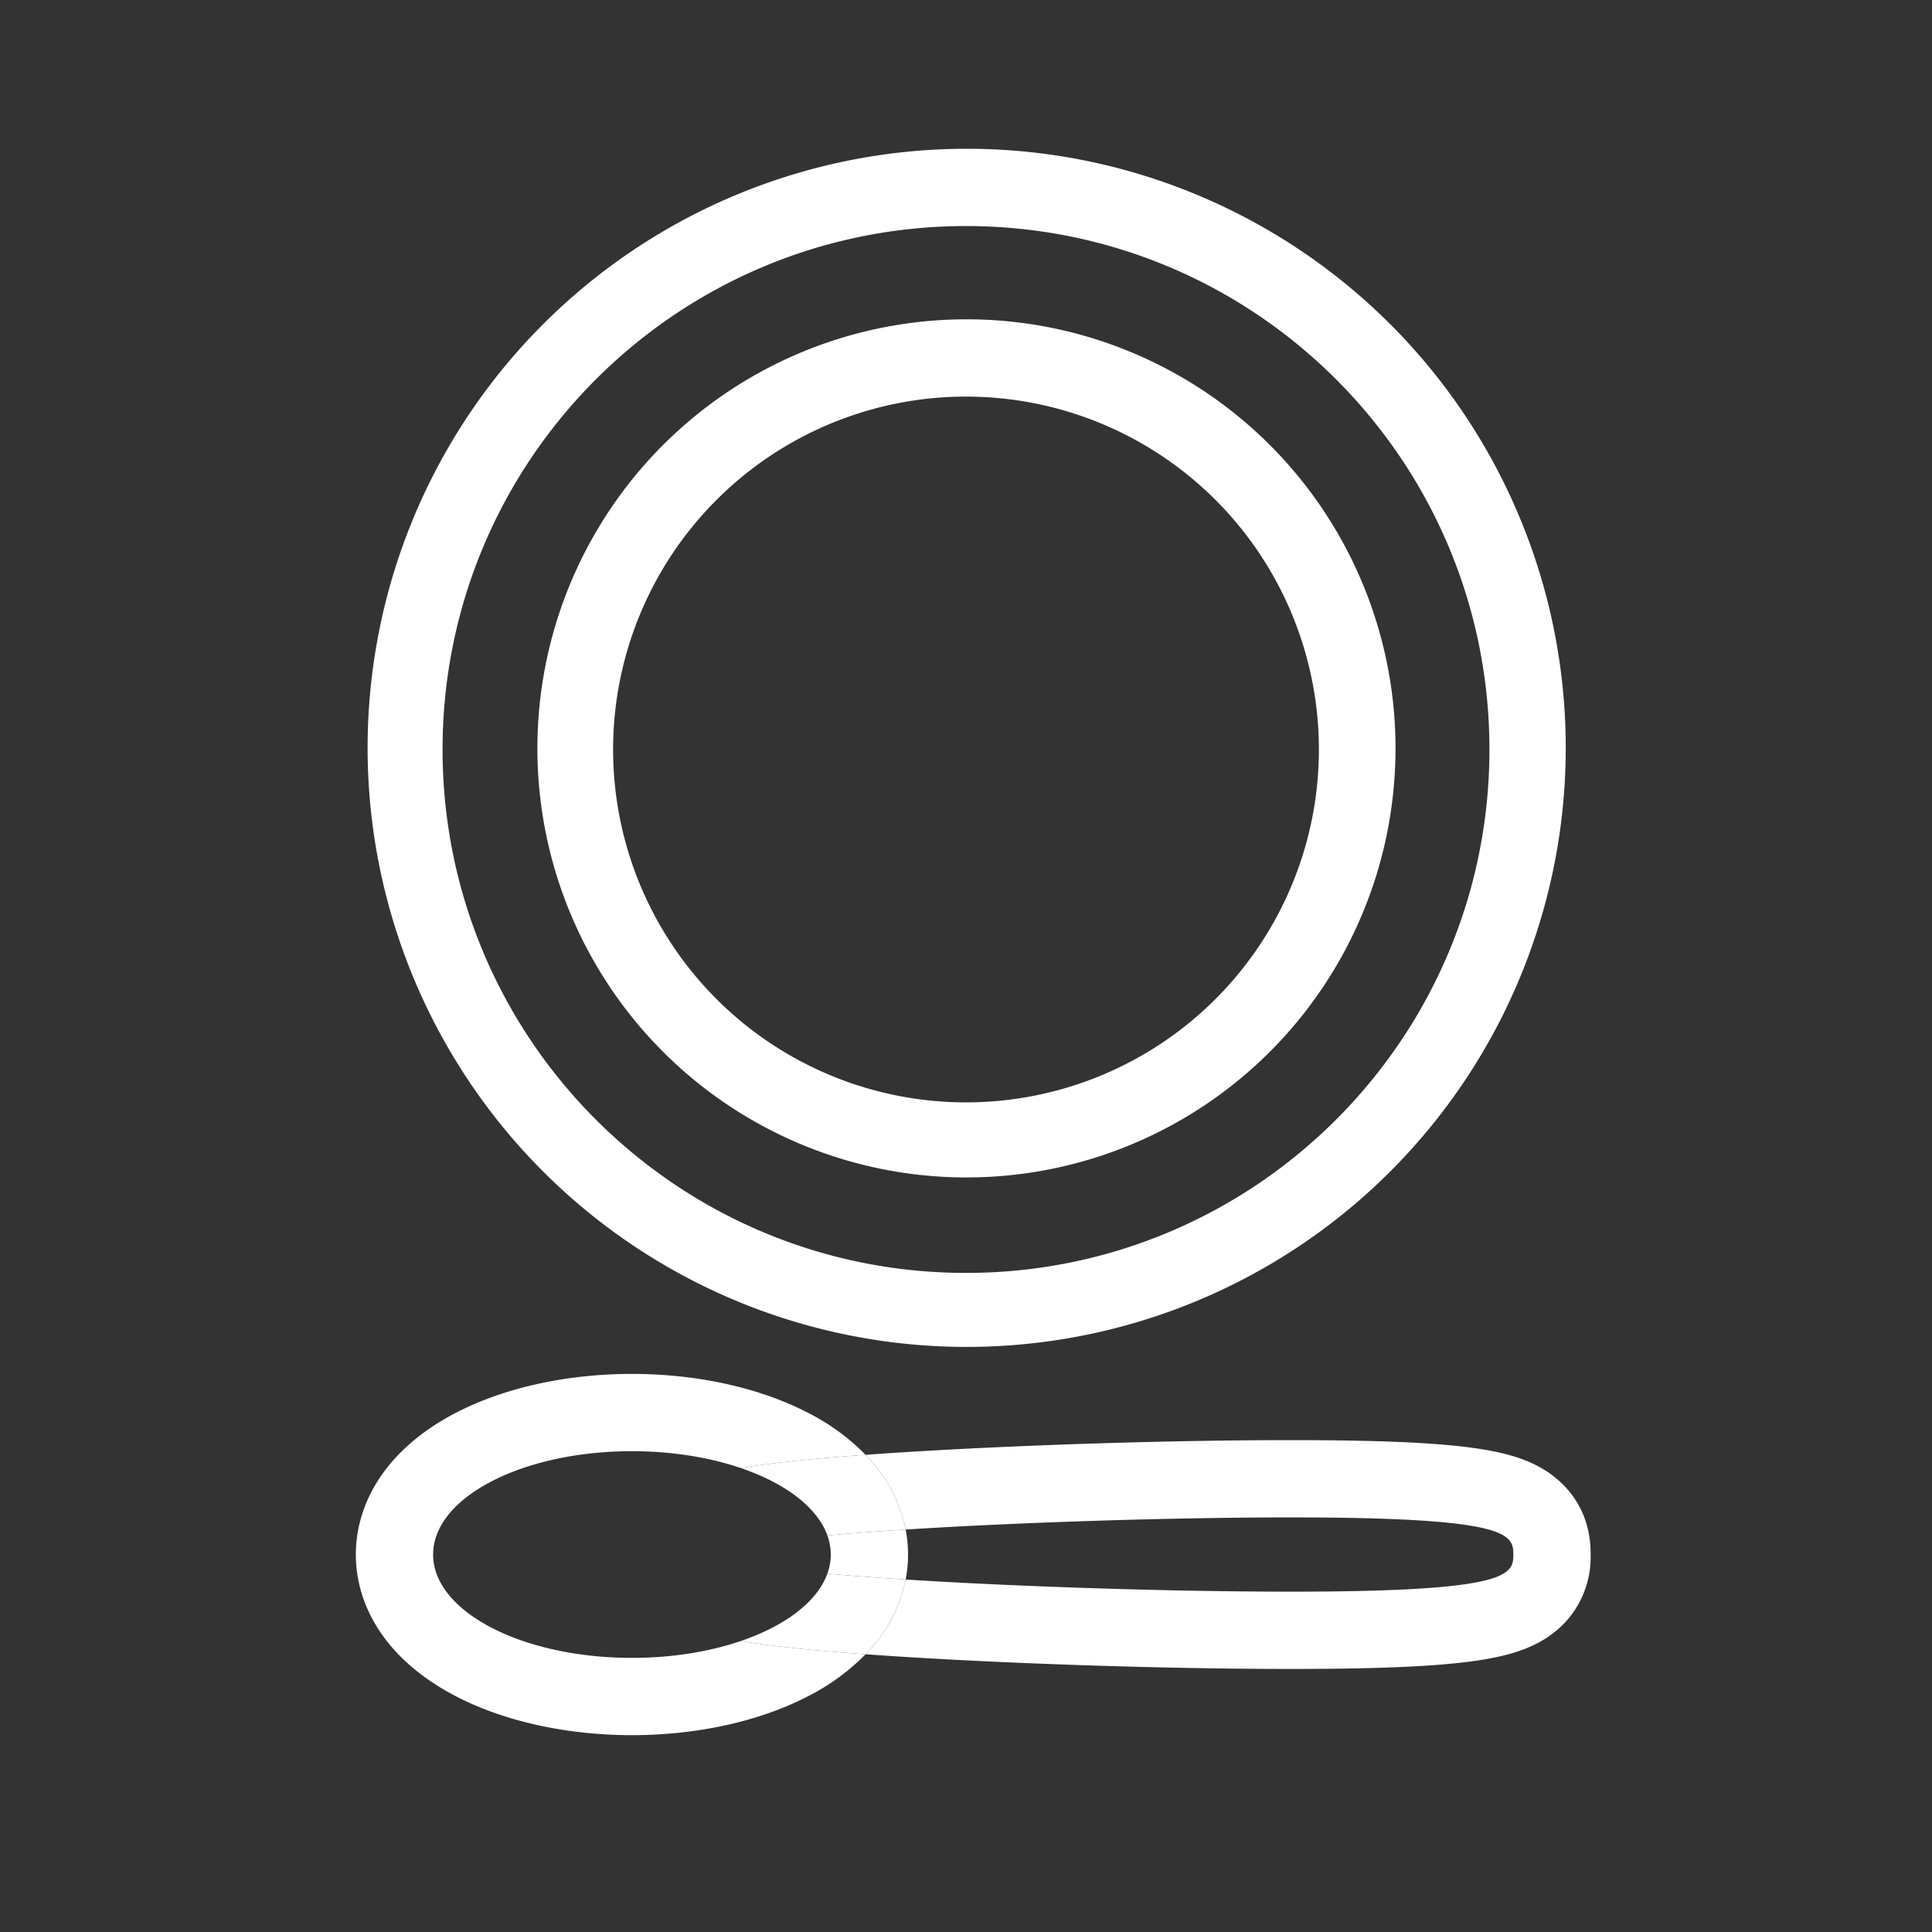 <svg id="e099f280-6714-4bef-a500-7862f7cf291d" data-name="レイヤー 2" xmlns="http://www.w3.org/2000/svg" viewBox="0 0 1000 1000"><rect x="0" y="0" width="1000" height="1000" fill="#333333" stroke="none"/><defs><style>.abb2aade-d279-4e3d-a865-ba8f53a3113e{fill:#fff;}</style></defs><title>dish</title><path class="abb2aade-d279-4e3d-a865-ba8f53a3113e" d="M430.008,804.625a29.075,29.075,0,0,1-1.762,9.887c12.097,1.091,25.775,2.111,40.515,3.047a67.715,67.715,0,0,0-0-25.869c-14.74.936-28.419,1.956-40.515,3.047A29.075,29.075,0,0,1,430.008,804.625Z"/><path class="abb2aade-d279-4e3d-a865-ba8f53a3113e" d="M383.521,849.359c-16.203,5.532-35.588,8.753-56.424,8.753-56.836,0-102.911-23.947-102.911-53.487s46.075-53.488,102.911-53.488c20.835,0,40.22,3.221,56.423,8.753,4.821-.846,10.385-1.656,16.788-2.446,12.724-1.568,28.71-3.053,47.715-4.438a113.483,113.483,0,0,0-29.71-21.696c-25.03-13.009-57.425-20.174-91.216-20.174s-66.186,7.164-91.216,20.174c-14.328,7.447-25.98,16.614-34.633,27.246-11.162,13.716-17.062,29.646-17.062,46.068s5.9,32.351,17.062,46.068c8.653,10.632,20.305,19.799,34.633,27.246,25.03,13.009,57.425,20.174,91.216,20.174s66.186-7.164,91.216-20.174a113.478,113.478,0,0,0,29.71-21.696c-19.005-1.384-34.991-2.869-47.715-4.438C393.905,851.016,388.341,850.205,383.521,849.359Z"/><path class="abb2aade-d279-4e3d-a865-ba8f53a3113e" d="M821.958,791.781a47.876,47.876,0,0,0-10.578-20.837c-10.504-12.117-24.546-16.552-34.194-18.834-19.864-4.698-52.472-6.702-109.034-6.702-58.076,0-131.275,2.183-191.033,5.698q-15.554.915-29.096,1.902,2.601,2.705,4.923,5.55a74.896,74.896,0,0,1,15.816,33.133c60.801-3.86,139.602-6.283,199.391-6.283,112.671,0,115.152,8.604,115.152,19.217s-2.481,19.217-115.152,19.217c-59.788,0-138.589-2.423-199.39-6.283a74.895,74.895,0,0,1-15.816,33.133q-2.317,2.847-4.922,5.55,13.54.986,29.095,1.902c59.758,3.514,132.957,5.698,191.033,5.698,56.562,0,89.17-2.004,109.034-6.702,9.649-2.282,23.69-6.717,34.194-18.834A49.652,49.652,0,0,0,823.303,804.625,55.803,55.803,0,0,0,821.958,791.781Z"/><path class="abb2aade-d279-4e3d-a865-ba8f53a3113e" d="M383.52,759.891c22.942,7.833,39.495,20.303,44.726,34.847,12.097-1.091,25.775-2.111,40.515-3.047a74.896,74.896,0,0,0-15.816-33.133q-2.317-2.847-4.923-5.55c-19.005,1.384-34.991,2.869-47.715,4.438C393.905,758.234,388.341,759.045,383.52,759.891Z"/><path class="abb2aade-d279-4e3d-a865-ba8f53a3113e" d="M468.761,817.559c-14.74-.936-28.419-1.956-40.515-3.047-5.231,14.544-21.784,27.014-44.726,34.847,4.821.846,10.385,1.656,16.788,2.446,12.724,1.568,28.71,3.053,47.715,4.438q2.601-2.704,4.922-5.55A74.895,74.895,0,0,0,468.761,817.559Z"/><path class="abb2aade-d279-4e3d-a865-ba8f53a3113e" d="M500,117.006c149.629,0,270.927,121.298,270.927,270.926,0,149.629-121.298,270.926-270.927,270.926s-270.926-121.298-270.926-270.926c0-149.629,121.298-270.926,270.926-270.926m0-40a310.078,310.078,0,1,0,121.039,24.451A309.018,309.018,0,0,0,500,77.006Z"/><path class="abb2aade-d279-4e3d-a865-ba8f53a3113e" d="M500,205.279A182.654,182.654,0,1,1,317.346,387.933,182.654,182.654,0,0,1,500,205.279m0-40a222.083,222.083,0,1,0,86.679,17.514A221.295,221.295,0,0,0,500,165.279Z"/></svg>